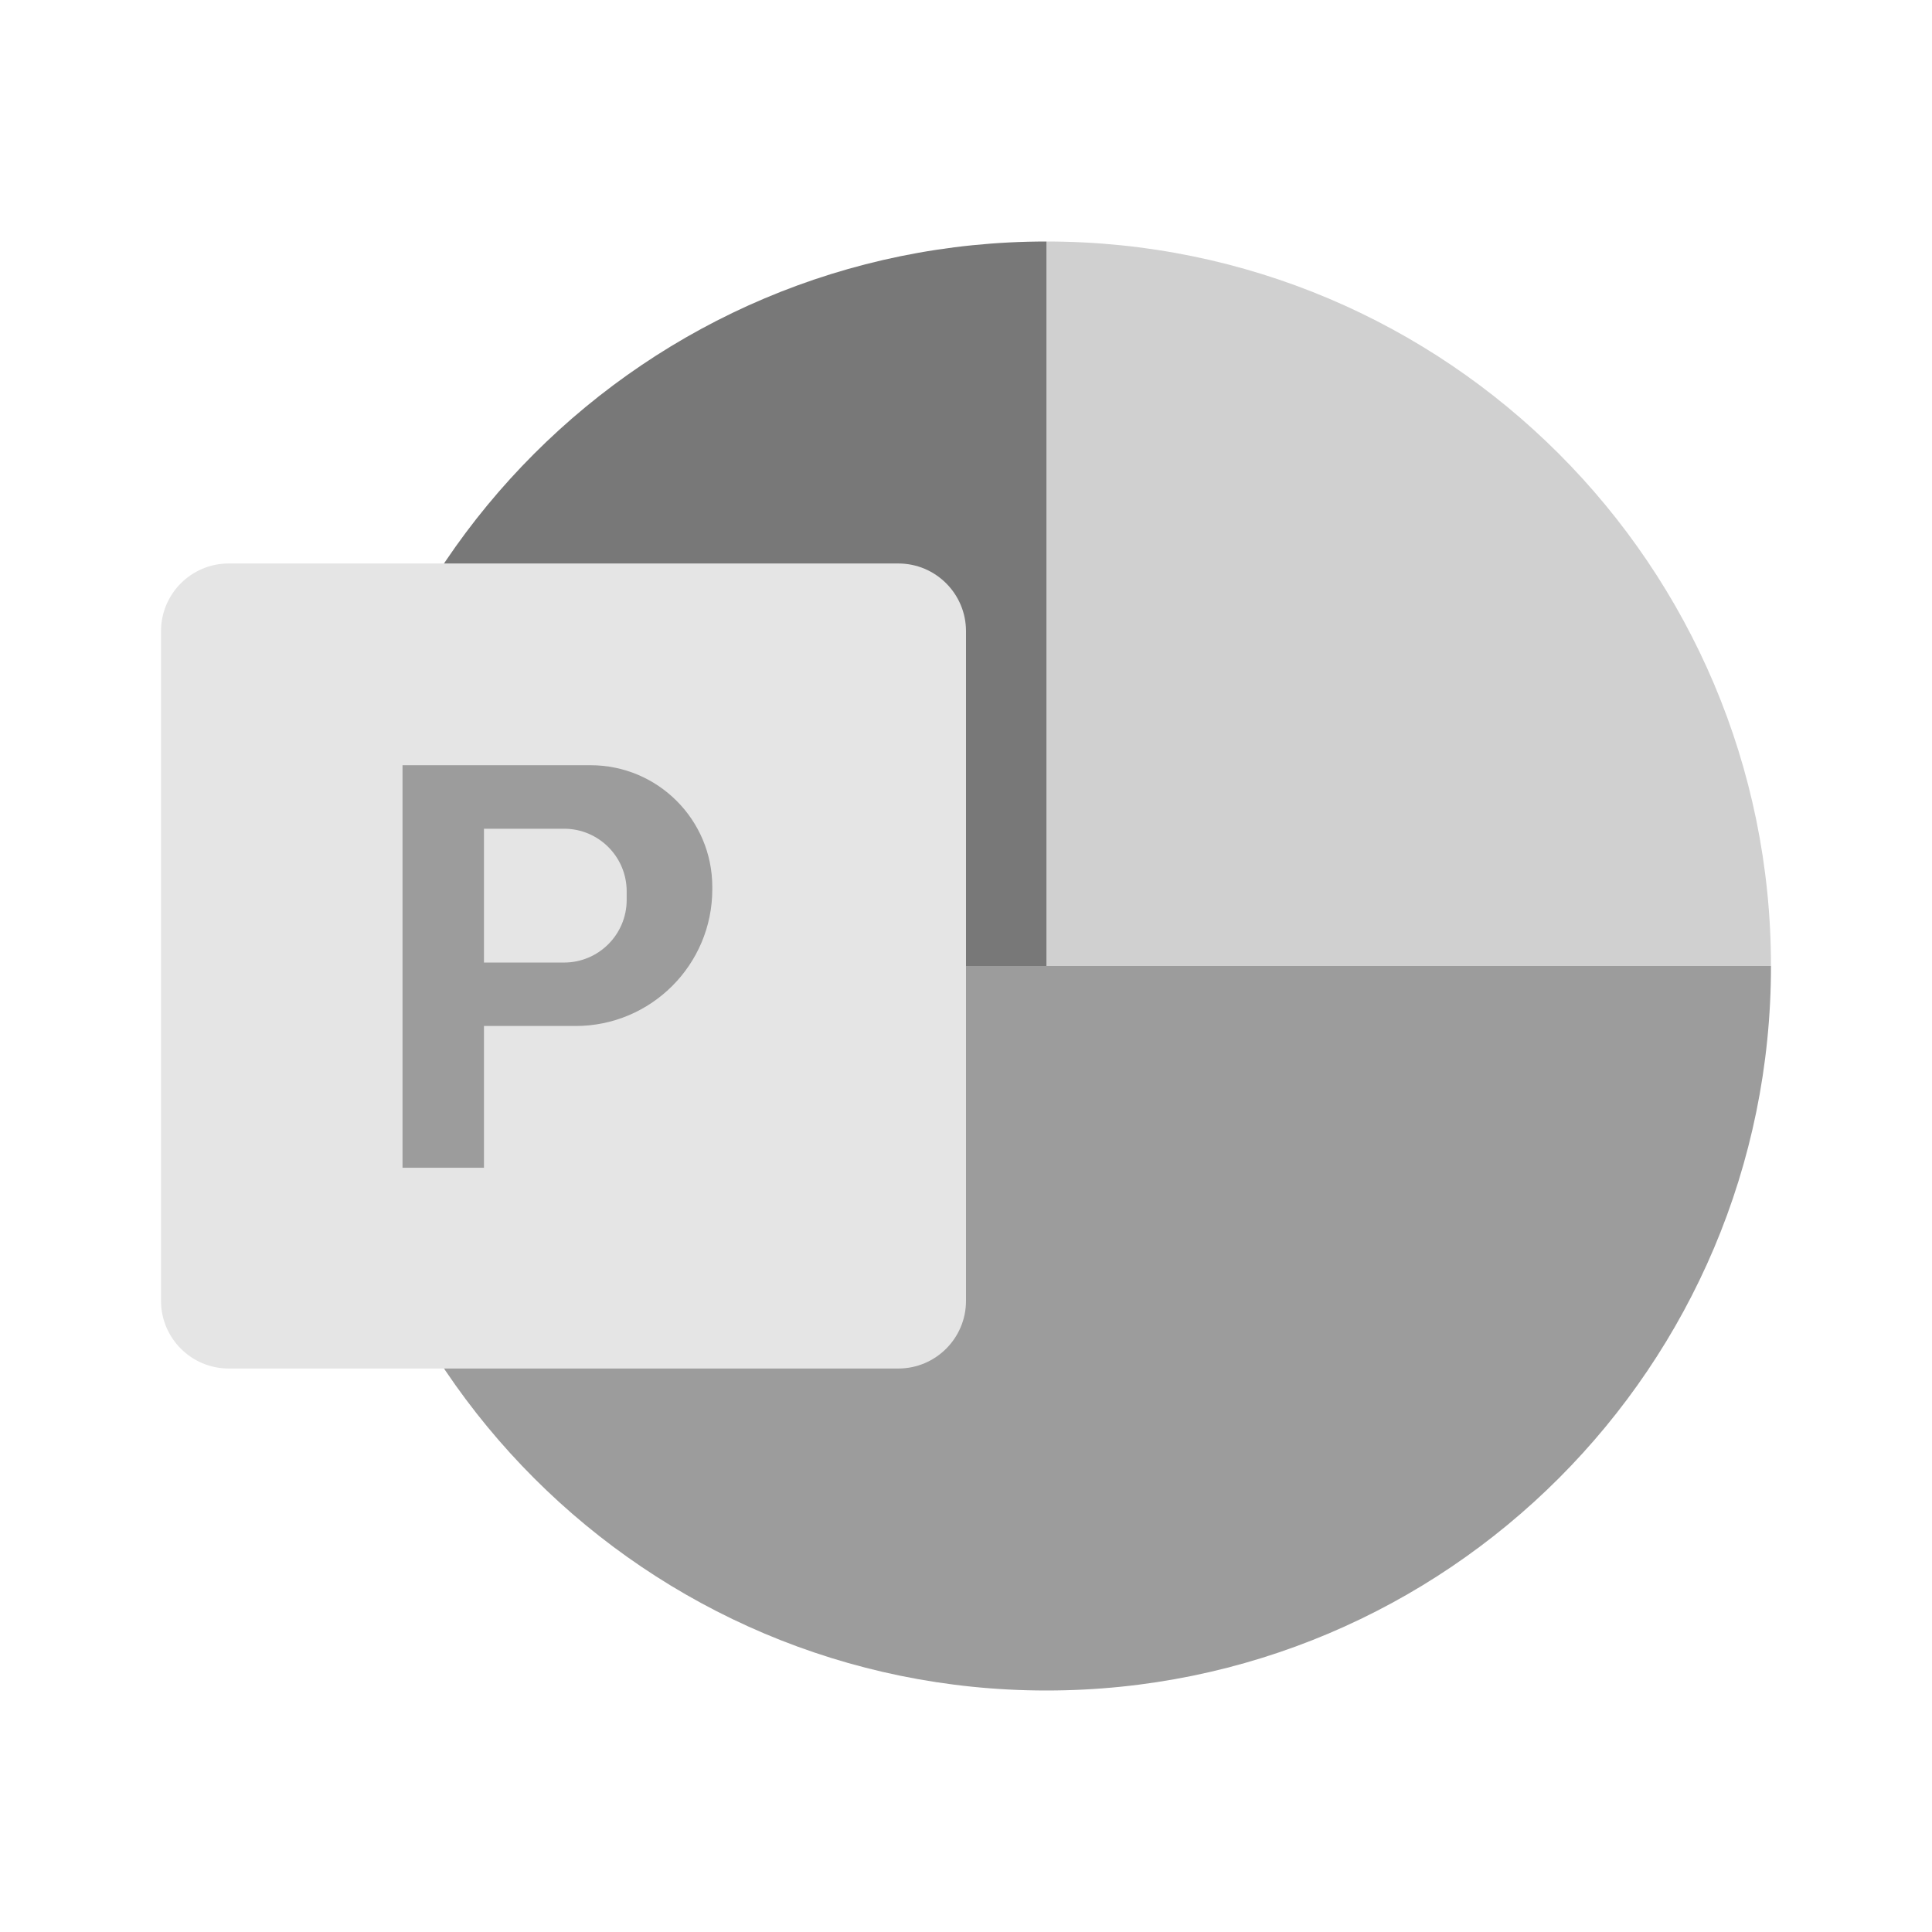 <svg width="38" height="38" viewBox="0 0 38 38" fill="none" xmlns="http://www.w3.org/2000/svg">
<path d="M6.333 19C6.333 26.87 12.713 33.25 20.583 33.25C28.453 33.25 34.833 26.87 34.833 19H20.583H6.333Z" fill="#9C9C9C"/>
<path d="M20.583 4.75V19H34.833C34.833 11.13 28.453 4.75 20.583 4.75Z" fill="#D0D0D0"/>
<path d="M20.583 4.75C12.713 4.75 6.333 11.13 6.333 19H20.583V4.75Z" fill="#787878"/>
<path d="M17.669 26.917H4.498C3.763 26.917 3.167 26.32 3.167 25.586V12.414C3.167 11.68 3.763 11.083 4.498 11.083H17.669C18.404 11.083 19 11.68 19 12.414V25.586C19 26.32 18.404 26.917 17.669 26.917Z" fill="#E5E5E5"/>
<path d="M11.616 15.051H7.917V22.968H9.519V20.18H11.321C12.806 20.18 14.01 18.976 14.01 17.491V17.445C14.01 16.123 12.938 15.051 11.616 15.051ZM12.326 17.7C12.326 18.38 11.774 18.932 11.095 18.932H9.519V16.3H11.095C11.774 16.3 12.326 16.851 12.326 17.532V17.7Z" fill="#9C9C9C"/>
</svg>
